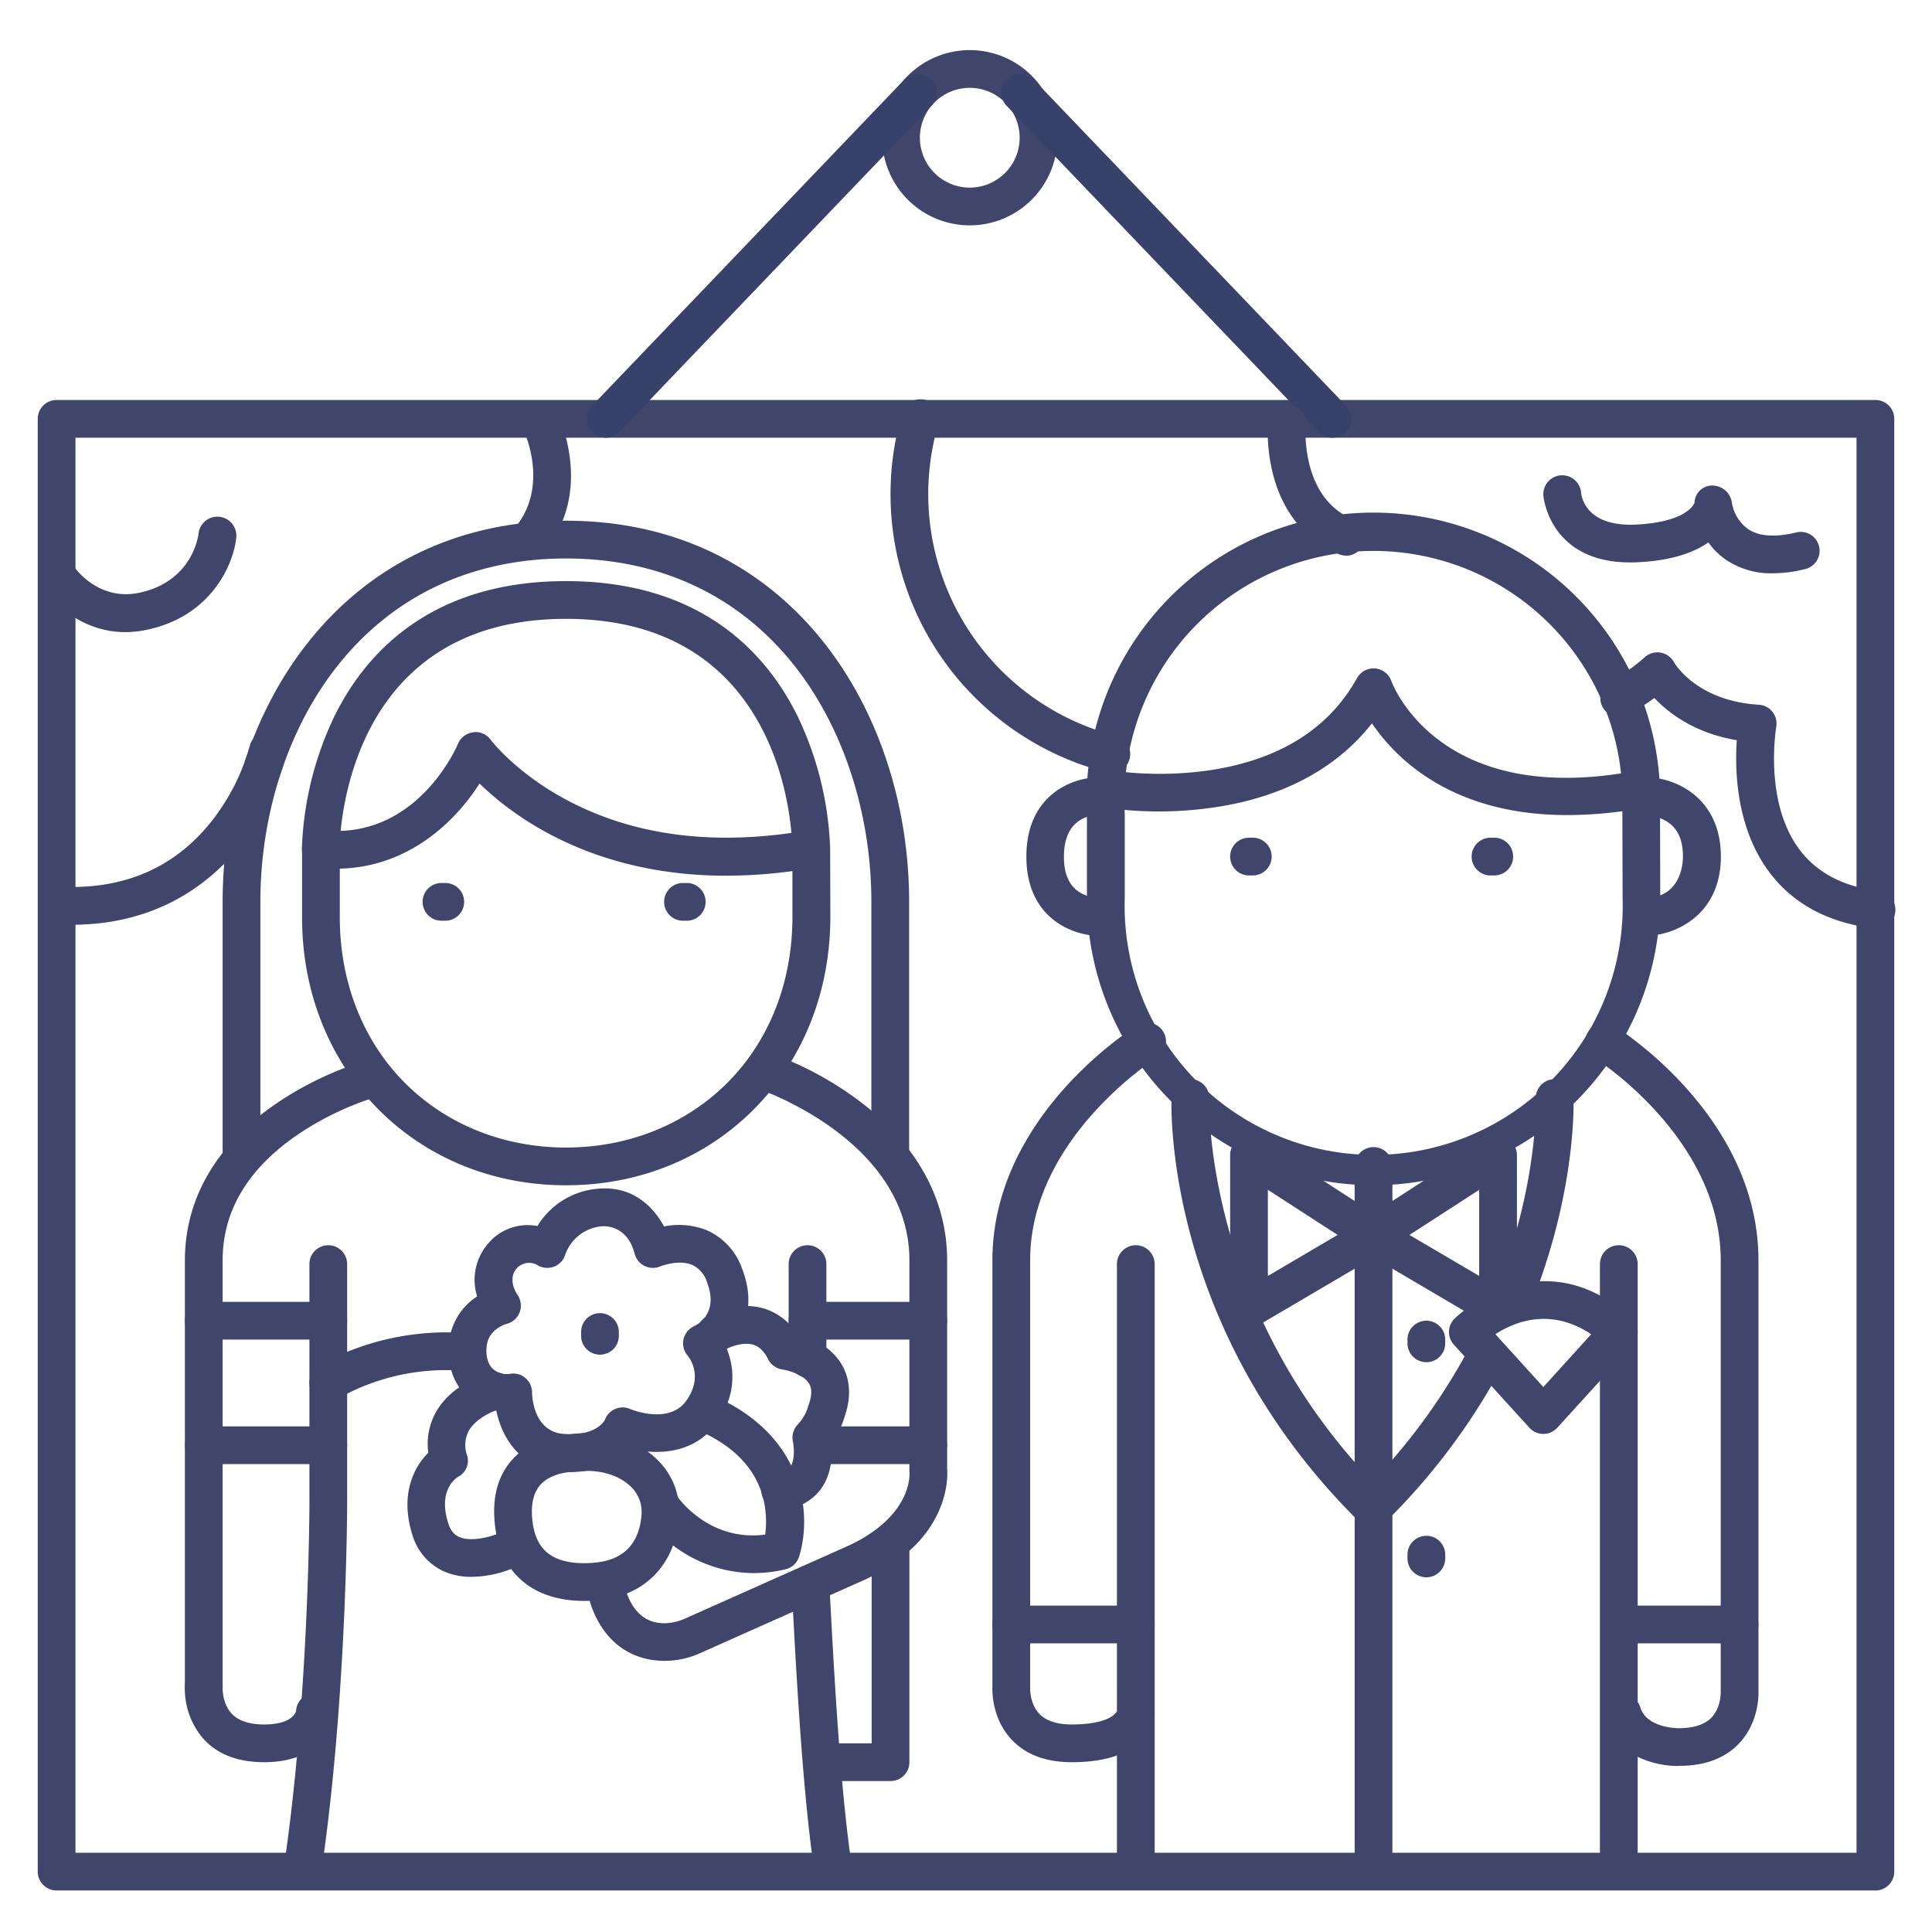 <?xml version="1.0" ?><svg viewBox="0 0 512 512" xmlns="http://www.w3.org/2000/svg"><defs><style>.cls-1{fill:#3f456b;}.cls-2{fill:#384169;}</style></defs><title/><g id="Lines"><path class="cls-1" d="M497,501H15a5,5,0,0,1-5-5V111a5,5,0,0,1,5-5H497a5,5,0,0,1,5,5V496A5,5,0,0,1,497,501ZM20,491H492V116H20Z"/><path class="cls-1" d="M150,314.11c-39.87,0-69.95-30.54-69.95-71V225a5,5,0,0,1,10,0v18.07c0,17.33,6.23,33,17.52,44.18,11,10.87,26.08,16.86,42.43,16.86s31.44-6,42.46-16.86C203.77,276.08,210,260.4,210,243.07L210,226a5,5,0,0,1,5-5h0a5,5,0,0,1,5,5l.05,17.07C220,283.57,189.91,314.11,150,314.11Z"/><path class="cls-1" d="M235.92,311a5,5,0,0,1-5-5V239c0-23.47-7.47-46.33-20.5-62.73C195.7,157.75,174.81,148,150,148s-45.72,9.79-60.45,28.31C76.49,192.68,69,215.54,69,239v66a5,5,0,0,1-10,0V239c0-50.21,31.26-101,91-101s90.93,50.83,90.93,101v67A5,5,0,0,1,235.92,311Z"/><path class="cls-1" d="M176.09,440.14c-6.85,0-14.39-3.11-18.59-12.53a21,21,0,0,1-1.92-8.28,5,5,0,0,1,10-.12,10.92,10.92,0,0,0,1.06,4.33c4.35,9.76,13.49,6,14.52,5.57L225,409.56c17-8,16.09-19.15,16-19.62a4.17,4.17,0,0,1,0-.61V334c0-31.64-39.19-45.12-39.58-45.26a5,5,0,0,1,3.16-9.49,89.63,89.63,0,0,1,22.91,12.35C242.87,303.09,251,317.75,251,334v55.1c.24,3,.43,19.1-21.84,29.55l-43.93,19.59A22.8,22.8,0,0,1,176.09,440.14Z"/><path class="cls-1" d="M54,452a5,5,0,0,1-5-5V334c0-16.33,8.36-30.69,24.17-41.52a88.21,88.21,0,0,1,23.49-11.3,5,5,0,0,1,2.69,9.63h0a79,79,0,0,0-20.74,10.07C65.6,309.86,59,321,59,334V447A5,5,0,0,1,54,452Z"/><path class="cls-1" d="M192.44,232.07c-35.36,0-56.38-15.67-65.36-24.43-6.51,10.28-19.29,22.57-38,22.57a44.55,44.55,0,0,1-4.56-.24A5,5,0,0,1,80,225a87.92,87.92,0,0,1,8.64-35.21C96.68,173.46,113.85,154,150,154s53.32,19.46,61.36,35.79A87.92,87.92,0,0,1,220,225a5,5,0,0,1-4.13,4.92A133.34,133.34,0,0,1,192.44,232.07ZM215,225h0Zm0,0h0Zm-89-31a5,5,0,0,1,4,2c.05.07,6.54,8.71,20.07,15.94,17,9.1,37.1,12,59.66,8.79C208.53,206.86,200.6,164,150,164c-49.92,0-58.31,41.7-59.72,56.2,21.45-.75,30.7-22.15,31.11-23.12a5,5,0,0,1,4-3A5.63,5.63,0,0,1,126,194Z"/><path class="cls-1" d="M118,244h-1a5,5,0,0,1,0-10h1a5,5,0,0,1,0,10Z"/><path class="cls-1" d="M182,244h-1a5,5,0,0,1,0-10h1a5,5,0,0,1,0,10Z"/><path class="cls-1" d="M87,371.33a5,5,0,0,1-2.75-9.18c.64-.42,15.94-10.26,38.27-8.94a5,5,0,1,1-.58,10,58.25,58.25,0,0,0-32.22,7.34A5,5,0,0,1,87,371.33Z"/><path class="cls-1" d="M214,365a5,5,0,0,1-5-5V335a5,5,0,0,1,10,0v25A5,5,0,0,1,214,365Z"/><path class="cls-1" d="M220.51,498.42a5,5,0,0,1-4.94-4.29c-2.83-19.75-4.41-48.62-5.35-65.88-.15-2.63-.28-4.95-.39-6.87a5,5,0,0,1,10-.58c.11,1.92.24,4.26.38,6.91.93,17.09,2.5,45.69,5.27,65a5,5,0,0,1-4.24,5.66A5.81,5.81,0,0,1,220.51,498.42Z"/><path class="cls-1" d="M80.47,498.5a5.78,5.78,0,0,1-.71-.05,5,5,0,0,1-4.24-5.66C81.92,448.22,82,399,82,398.5V335a5,5,0,0,1,10,0v63.5c0,.5-.08,50.41-6.58,95.71A5,5,0,0,1,80.47,498.5Z"/><path class="cls-1" d="M70,467c-6.81,0-12.17-2-15.92-6A20.22,20.22,0,0,1,49,446.67a5,5,0,0,1,10,.62c0,.17-.12,4.21,2.44,6.89C63.22,456.05,66.1,457,70,457c7.78,0,8.46-3.54,8.46-3.58a5,5,0,0,1,10,.55C88.2,458.48,84,467,70,467Z"/><path class="cls-1" d="M151.22,390.09c-.84,0-1.7,0-2.6-.1-11-.85-15.65-9.27-17.08-16.1a14.62,14.62,0,0,1-8.09-4.1c-3.51-3.51-5.12-8.76-4.41-14.41a16.39,16.39,0,0,1,7.41-11.81,14.63,14.63,0,0,1,2.71-13.77,13.64,13.64,0,0,1,13.27-4.88,20.67,20.67,0,0,1,16.12-9.9c9.07-.82,14.61,4.77,17.41,10a20.11,20.11,0,0,1,11.33,1,17.35,17.35,0,0,1,9.38,10.21c3.9,10.14.25,17.25-4.06,21.25,2,4.88,2.66,12-2.51,19.41-6.06,8.64-16.26,8.73-23.12,7C164.37,386.78,159.56,390.09,151.22,390.09ZM136,364a5,5,0,0,1,5,5c0,1,.35,10.4,8.38,11,8.86.69,10.92-3.72,10.94-3.77A5,5,0,0,1,167,373.4c.4.17,10.38,4.24,14.93-2.27s.74-11.35.29-11.89a5,5,0,0,1,1.74-7.79c1.51-.74,6.41-3.85,3.4-11.66a7.44,7.44,0,0,0-3.93-4.58c-3.63-1.53-8.38.37-8.43.39a5,5,0,0,1-6.82-3.39c-2-7.61-8-7.29-8.7-7.23a11.29,11.29,0,0,0-9.66,7.46,5,5,0,0,1-7.22,2.93,4.41,4.41,0,0,0-5.73.83c-2.5,3,.2,6.86.23,6.89a5,5,0,0,1-2.86,7.76c-.43.12-4.71,1.43-5.25,5.77-.32,2.57.25,4.79,1.56,6.1a5.73,5.73,0,0,0,4.86,1.32A4.3,4.3,0,0,1,136,364Z"/><path class="cls-1" d="M207,400a5,5,0,0,1-.44-10c2.08-.19,2.66-1,2.88-1.27,1.25-1.71,1-5.22.69-6.65a5.09,5.09,0,0,1,1.34-4.64,11.9,11.9,0,0,0,2.7-4.71c0-.13.09-.3.13-.43,1.31-3.65.39-5.17.09-5.66-1.48-2.44-5.68-3.52-7-3.7a5.09,5.09,0,0,1-3.82-2.72c-1.06-2.11-2.34-3.37-3.94-3.85-2.81-.85-6.37.66-7.5,1.32a5,5,0,0,1-5.08-8.62c.79-.46,7.89-4.5,15.36-2.31a15.84,15.84,0,0,1,8.83,6.78c3.25.84,8.66,2.92,11.68,7.84,1.7,2.75,3.22,7.42.9,14.09a22.43,22.43,0,0,1-3.51,7c.28,3.05.17,8.07-2.73,12.08A13.4,13.4,0,0,1,207.45,400Z"/><path class="cls-1" d="M125,417.88a18,18,0,0,1-7.53-1.52,15.43,15.43,0,0,1-8.27-9.89C106,396,109.68,388.79,113.5,385a17.41,17.41,0,0,1,2-10.72c4.28-7.58,13.15-10.18,14.14-10.46a5,5,0,0,1,2.66,9.65c-1.62.46-6.23,2.39-8.1,5.76a8.06,8.06,0,0,0-.43,6.41,4.79,4.79,0,0,1-2.38,5.74c-.83.51-5.25,3.72-2.65,12.16.77,2.52,2,3.34,2.88,3.74,3.4,1.56,9-.27,10.34-.85a5,5,0,1,1,4,9.16A29.76,29.76,0,0,1,125,417.88Z"/><path class="cls-1" d="M154.85,424.26c-5,0-11.28-1-16.24-5.14-4.61-3.83-7.17-9.49-7.6-16.83-.39-6.54,1.32-11.86,5.08-15.83,5.41-5.71,13-6.31,15-6.37,8.81-1.16,17.33,1.25,22.83,6.49a19.14,19.14,0,0,1,6,15.87c-1.09,12-8.7,20.05-20.36,21.51A37.82,37.82,0,0,1,154.85,424.26Zm-3.34-34.17c-.15,0-5.23.12-8.2,3.29-1.75,1.88-2.53,4.68-2.32,8.33.27,4.52,1.58,7.7,4,9.73,3.89,3.23,10.05,3,13.38,2.6,7.05-.88,11-5.09,11.64-12.49a9.24,9.24,0,0,0-3-7.73c-3.38-3.21-8.93-4.62-14.86-3.78A5.34,5.34,0,0,1,151.51,390.09Z"/><path class="cls-1" d="M199.62,416.89a35.59,35.59,0,0,1-28.88-15.37,5,5,0,0,1,8.4-5.43c.38.58,8.48,12.52,23.64,10.6a26.12,26.12,0,0,0-.38-9.05c-1.91-8.38-8.07-14.78-18.31-19a5,5,0,0,1,3.82-9.24c26.3,10.88,27.1,33,23.85,43.14a5,5,0,0,1-3.6,3.34A36.89,36.89,0,0,1,199.62,416.89Z"/><path class="cls-1" d="M159,359a5,5,0,0,1-5-5v-1a5,5,0,0,1,10,0v1A5,5,0,0,1,159,359Z"/><path class="cls-1" d="M444.59,468c-5.95,0-16.16-2.56-19.34-12.29a5,5,0,1,1,9.5-3.11c1.79,5.46,10.05,5.39,10.14,5.39,3.94,0,6.88-.94,8.68-2.82,2.6-2.72,2.44-6.85,2.44-6.9a2.62,2.62,0,0,1,0-.28V334c0-32.56-33.29-53.54-33.63-53.75a5,5,0,0,1,5.26-8.5c1.57,1,38.37,24.17,38.37,62.25V447.87c.06,1.49.08,8.58-5.08,14.09-3.74,4-9.07,6-15.85,6Z"/><path class="cls-1" d="M284,467c-6.81,0-12.17-2-15.92-6-5.16-5.51-5.14-12.6-5.08-14.09V334c0-38.08,36.8-61.28,38.37-62.25a5,5,0,0,1,5.27,8.5h0c-.34.21-33.64,21.3-33.64,53.75V447c0,.11,0,.22,0,.33h0s-.16,4.13,2.44,6.85c1.79,1.87,4.67,2.82,8.57,2.82,9.25,0,11.81-2.68,12-3.72a1.07,1.07,0,0,0,0,.39h10C306,454.21,305.75,467,284,467Z"/><path class="cls-1" d="M429,500a5,5,0,0,1-5-5V335a5,5,0,0,1,10,0V495A5,5,0,0,1,429,500Z"/><path class="cls-1" d="M301,500a5,5,0,0,1-5-5V335a5,5,0,0,1,10,0V495A5,5,0,0,1,301,500Z"/><path class="cls-1" d="M363,404a5,5,0,0,1-3.54-1.46c-51-51-49.06-109.3-49-111.76a5,5,0,0,1,10,.43c0,.8-1.6,56.62,46,104.25A5,5,0,0,1,363,404Z"/><path class="cls-1" d="M364.48,404a5,5,0,0,1-3.54-8.54,160.92,160.92,0,0,0,28.68-38.71,5,5,0,1,1,8.84,4.67A171.26,171.26,0,0,1,368,402.54,5,5,0,0,1,364.48,404Z"/><path class="cls-1" d="M402,346.56a5.09,5.09,0,0,1-1.78-.33,5,5,0,0,1-2.88-6.46c10.45-27.29,9.67-48.35,9.66-48.55a5,5,0,0,1,10-.44c0,.94.86,23.36-10.33,52.56A5,5,0,0,1,402,346.56Z"/><path class="cls-1" d="M331,351.88a5,5,0,0,1-5-5V306.12a5,5,0,0,1,7.72-4.2l33,21.35a5,5,0,0,1-.18,8.51l-33,19.41A5,5,0,0,1,331,351.88Zm5-36.57v22.83l18.48-10.87Z"/><path class="cls-1" d="M397,351.88a5,5,0,0,1-2.54-.69l-33-19.41a5,5,0,0,1-.18-8.51l33-21.35a5,5,0,0,1,7.72,4.2v40.76a5,5,0,0,1-5,5Zm-23.48-24.61L392,338.14V315.31Z"/><path class="cls-1" d="M364,498a5,5,0,0,1-5-5V309a5,5,0,0,1,10,0V493A5,5,0,0,1,364,498Z"/><path class="cls-1" d="M378,361a5,5,0,0,1-5-5v-1a5,5,0,0,1,10,0v1A5,5,0,0,1,378,361Z"/><path class="cls-1" d="M378,418a5,5,0,0,1-5-5v-1a5,5,0,0,1,10,0v1A5,5,0,0,1,378,418Z"/><path class="cls-1" d="M301,435.5H268a5,5,0,0,1,0-10h33a5,5,0,0,1,0,10Z"/><path class="cls-1" d="M461,435.5H430a5,5,0,0,1,0-10h31a5,5,0,0,1,0,10Z"/><path class="cls-1" d="M364,314.11a76.08,76.08,0,0,1-75.95-76V216l-.06-1.84a1.09,1.09,0,0,1,0-.18,76,76,0,1,1,151.94,0l0,2.12.05,21.95A76.1,76.1,0,0,1,364,314.11Zm-66-100.2.07,1.84v22.32a66,66,0,1,0,131.94,0l-.07-24A66,66,0,1,0,298,213.91Z"/><path class="cls-1" d="M436,248a5,5,0,0,1,0-10c9.52-.17,10-9.19,10-11,0-4.72-1.57-7.86-4.79-9.6a12.67,12.67,0,0,0-5-1.4,5,5,0,0,1,0-10c8,0,19.84,5.59,19.84,21S444,248,436,248Z"/><path class="cls-1" d="M415.21,216c-13.5,0-28.13-3-40.36-12.38a52.08,52.08,0,0,1-11.27-11.93c-9.41,12-23.67,19.61-41.76,22.27a101.09,101.09,0,0,1-29.52,0,5,5,0,0,1,1.76-9.84,92.78,92.78,0,0,0,26.57,0c18.42-2.77,31.54-11,39-24.42a5,5,0,0,1,9.08.76c.5,1.35,13.06,33.76,65.1,23.76a5,5,0,1,1,1.88,9.82A109.72,109.72,0,0,1,415.21,216Z"/><path class="cls-1" d="M291,248a20.54,20.54,0,0,1-9.48-2.66c-4.34-2.48-9.52-7.68-9.52-18.34s5.13-15.85,9.42-18.33a20.28,20.28,0,0,1,9.43-2.67,5,5,0,0,1,0,10c-2.1.05-8.9,1-8.9,11,0,4.78,1.47,7.94,4.48,9.66A10.87,10.87,0,0,0,291,238a5,5,0,0,1,0,10Z"/><path class="cls-1" d="M332,232h-1a5,5,0,0,1,0-10h1a5,5,0,0,1,0,10Z"/><path class="cls-1" d="M396,232h-1a5,5,0,0,1,0-10h1a5,5,0,0,1,0,10Z"/><path class="cls-1" d="M236,472H219.1a5,5,0,0,1,0-10H231V409a5,5,0,0,1,10,0v58A5,5,0,0,1,236,472Z"/><path class="cls-1" d="M87,355H54a5,5,0,0,1,0-10H87a5,5,0,0,1,0,10Z"/><path class="cls-1" d="M87,388H54a5,5,0,0,1,0-10H87a5,5,0,0,1,0,10Z"/><path class="cls-1" d="M246,355H214a5,5,0,0,1,0-10h32a5,5,0,0,1,0,10Z"/><path class="cls-1" d="M246,388H217a5,5,0,0,1,0-10h29a5,5,0,0,1,0,10Z"/><path class="cls-1" d="M409,380a5,5,0,0,1-3.7-1.64l-20-22a5,5,0,0,1,.16-6.9c.23-.22,22.65-22.11,46.89-.17a5,5,0,0,1,.35,7.07l-20,22A5,5,0,0,1,409,380Zm-12.71-26.42,12.71,14,12.69-14C410.87,346.4,401.37,350.27,396.29,353.58Z"/><path class="cls-1" d="M257,59.72A23.22,23.22,0,1,1,280.22,36.5,23.25,23.25,0,0,1,257,59.72Zm0-36.44A13.22,13.22,0,1,0,270.22,36.5,13.23,13.23,0,0,0,257,23.28Z"/><path class="cls-2" d="M160.5,116a5,5,0,0,1-3.61-8.46L239.5,21.26a5,5,0,1,1,7.22,6.91l-82.61,86.29A5,5,0,0,1,160.5,116Z"/><path class="cls-2" d="M353.11,116a5,5,0,0,1-3.61-1.54L266.89,28.17a5,5,0,1,1,7.22-6.91l82.61,86.28a5,5,0,0,1-3.61,8.46Z"/><path class="cls-1" d="M497,246a4.58,4.58,0,0,1-.64,0c-12.14-1.55-21.47-6.66-27.72-15.21-8.57-11.71-8.92-26.76-8.37-34.63-11.18-1.87-18.1-7.21-21.85-11.19a63.26,63.26,0,0,1-6.85,4.38,5,5,0,1,1-4.84-8.75,48.34,48.34,0,0,0,9.06-6.35,5,5,0,0,1,7.83,1.24c.22.38,6.08,10.3,22.47,11.27a5,5,0,0,1,4.63,5.89c0,.18-3.36,19.51,6,32.28,4.57,6.21,11.59,10,20.88,11.15a5,5,0,0,1-.62,10Z"/><path class="cls-1" d="M356.65,147.23a4.91,4.91,0,0,1-1.93-.4c-8.79-3.69-14.8-11.05-17.4-21.3a45.17,45.17,0,0,1-1.25-14,5,5,0,1,1,9.95,1,35.46,35.46,0,0,0,1.07,10.87c1.84,7,5.72,11.84,11.5,14.28a5,5,0,0,1-1.94,9.61Z"/><path class="cls-1" d="M19,245.07c-1.06,0-2.13,0-3.22-.07a5,5,0,0,1,.44-10c16.94.76,30.47-5.24,40.2-17.81a56.46,56.46,0,0,0,9.71-19.32,5,5,0,1,1,9.74,2.26,66.34,66.34,0,0,1-11.54,23.18C56.54,233.37,42.44,245.07,19,245.07Z"/><path class="cls-1" d="M141.14,147a5,5,0,0,1-4-8c8.25-10.94,1.75-24.67,1.68-24.81a5,5,0,0,1,9-4.36c.38.78,9.19,19.42-2.69,35.19A5,5,0,0,1,141.14,147Z"/><path class="cls-1" d="M294.5,204.83a4.78,4.78,0,0,1-1.23-.16,76.08,76.08,0,0,1-54.21-95.08,5,5,0,1,1,9.59,2.81A66.11,66.11,0,0,0,295.73,195a5,5,0,0,1-1.23,9.85Z"/></g><g id="Outline"><path class="cls-1" d="M33.26,167.52c-13.43,0-21-10.46-21.34-11a5,5,0,0,1,8.15-5.79c.3.41,6.44,8.59,16.88,6.35,14.08-3,15.6-15.12,15.66-15.63a5,5,0,0,1,10,1c-.66,6.84-6.42,20.75-23.51,24.41A28.05,28.05,0,0,1,33.26,167.52Z"/><path class="cls-1" d="M469.79,151.93a21.25,21.25,0,0,1-12.48-3.65,19.15,19.15,0,0,1-4.58-4.53c-3.64,2.56-9.39,4.77-18.47,5.24-23.6,1.25-25.23-17.45-25.25-17.63a5,5,0,0,1,10-.78c.17,1.56,1.66,9.13,14.76,8.43,12.52-.66,14.94-4.91,15.29-5.74a4.69,4.69,0,0,1,4.62-4.6,5.29,5.29,0,0,1,5.32,4.75h0a10.81,10.81,0,0,0,4.15,6.72c2.9,2,7.18,2.32,12.72,1a5,5,0,1,1,2.32,9.72A36.24,36.24,0,0,1,469.79,151.93ZM449,133.45Z"/></g></svg>